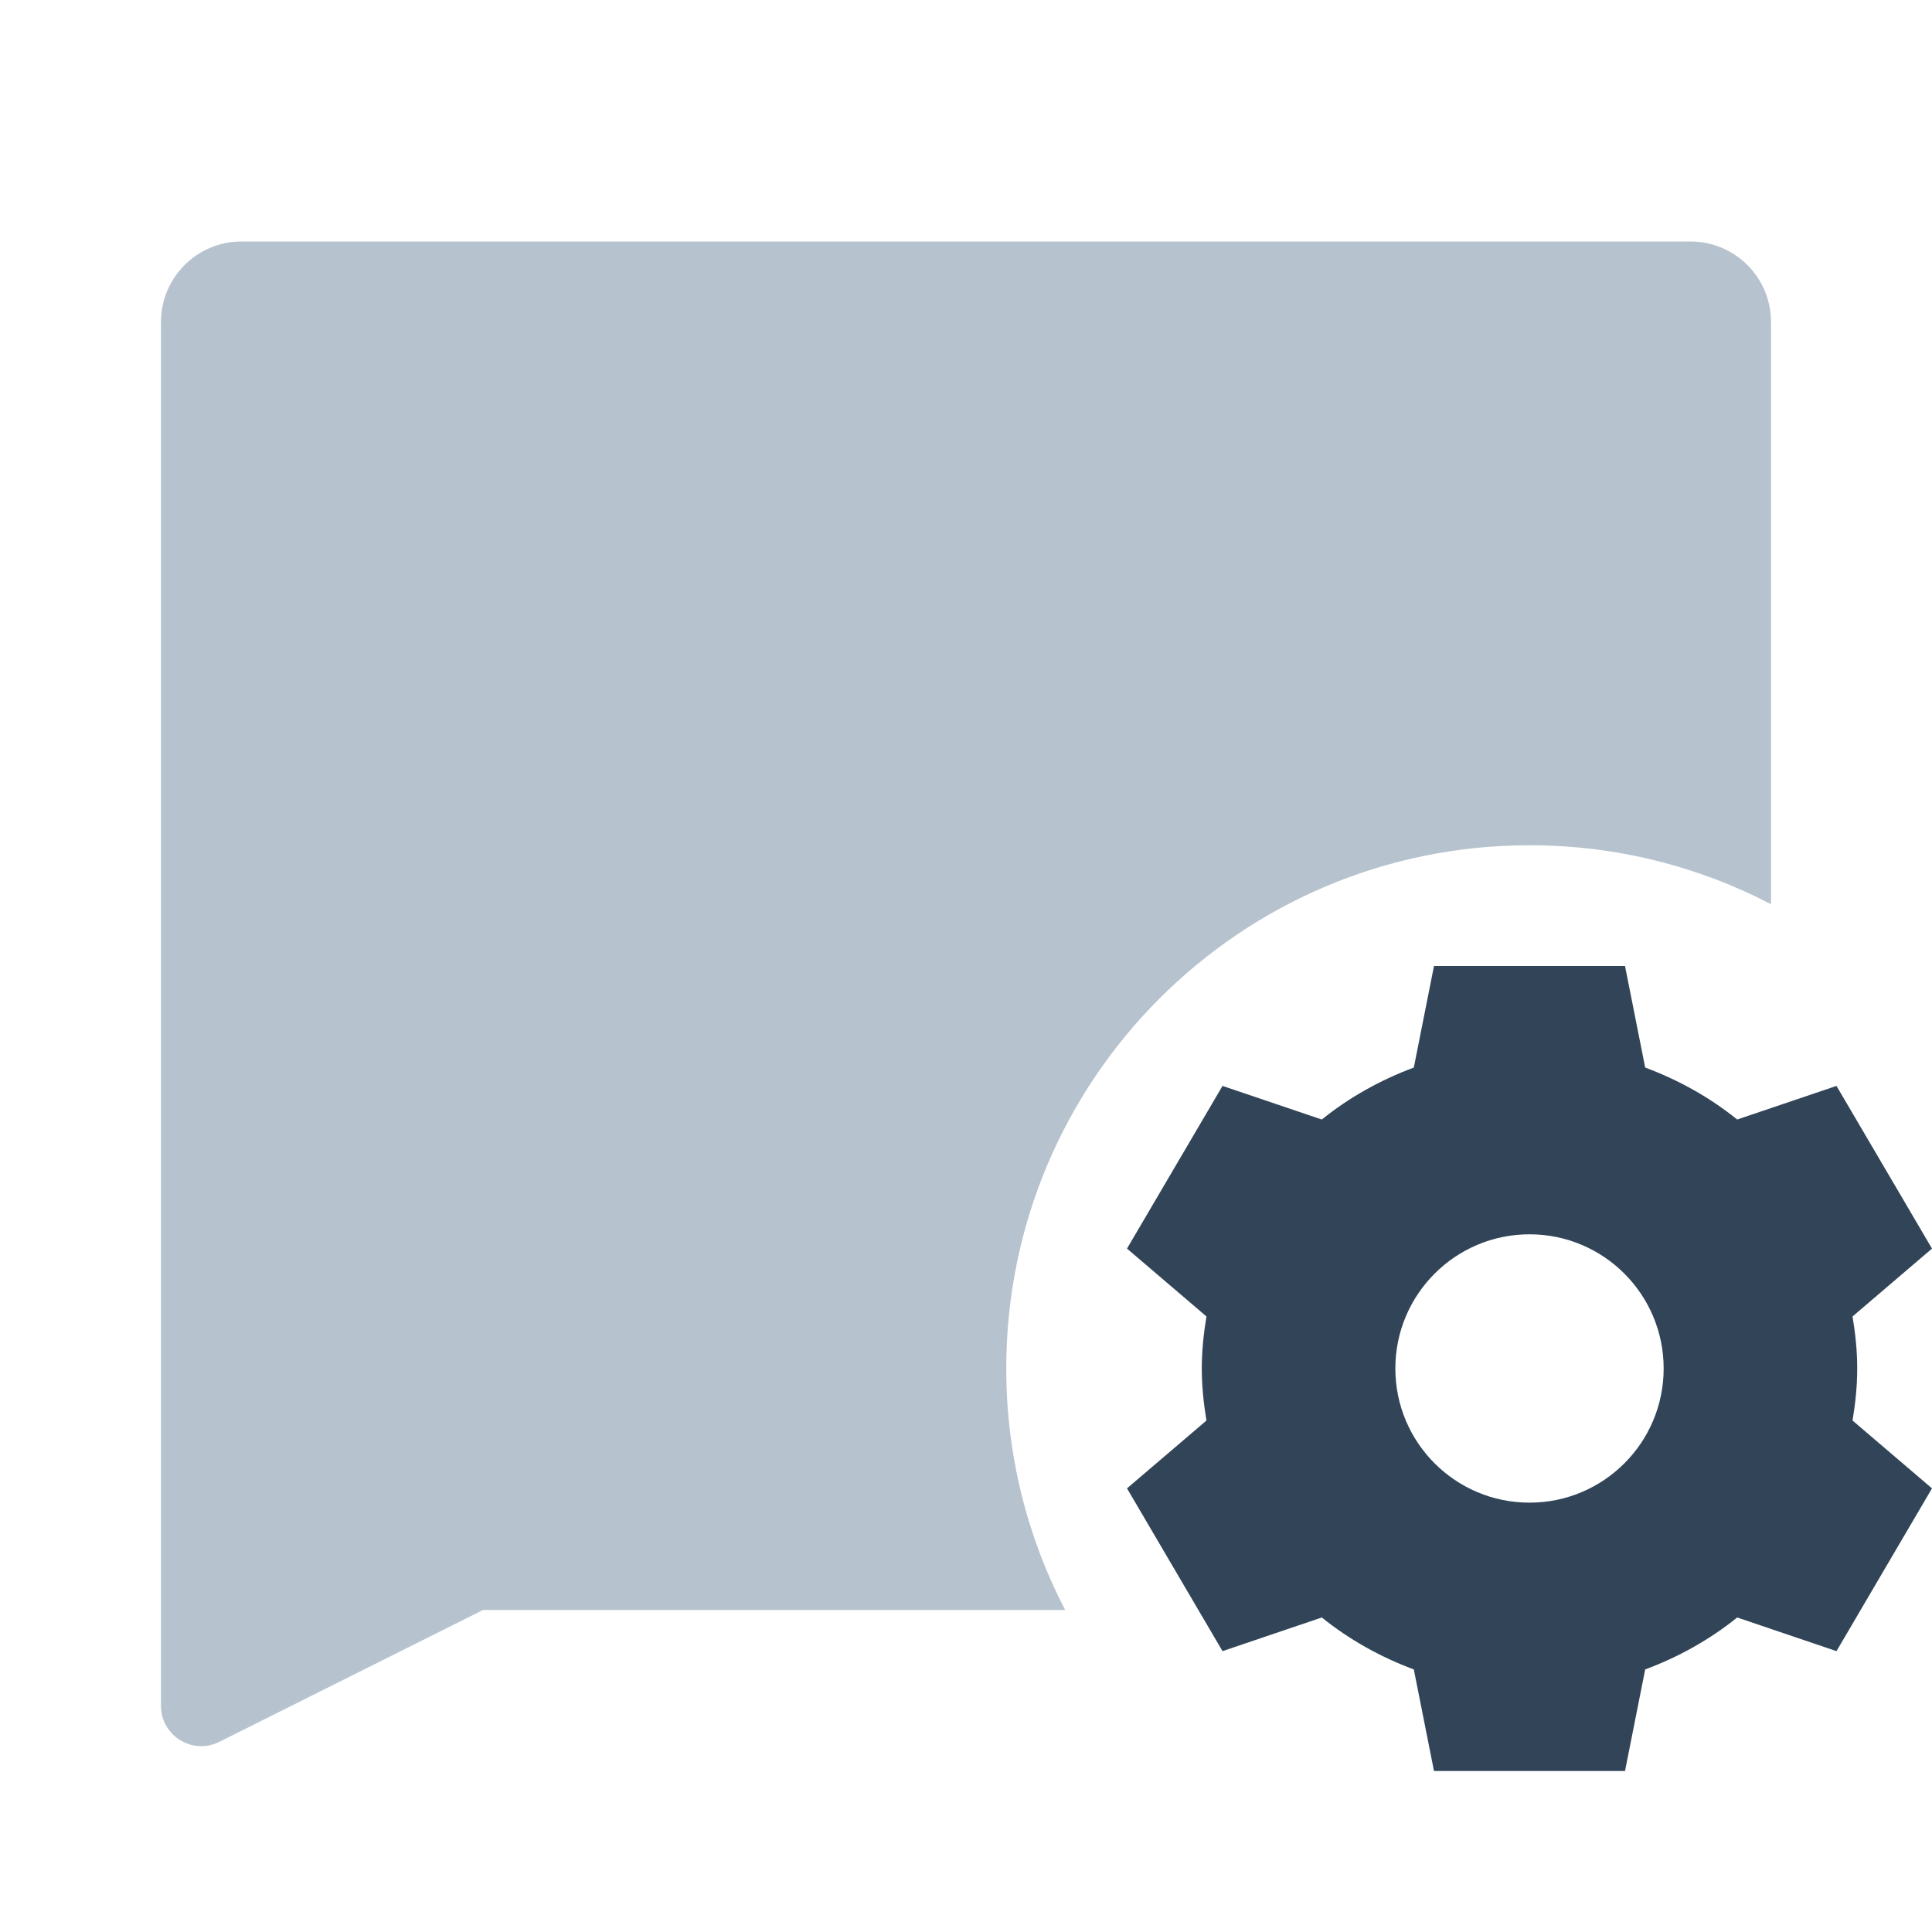 <svg width="48" height="48" viewBox="0 0 48 48" fill="none" xmlns="http://www.w3.org/2000/svg">
<g clip-path="url(#clip0_5413_8730)">
<path d="M6 6C4.895 6 4 6.895 4 8V42.382C4 43.125 4.782 43.609 5.447 43.276L12 40H26.464C25.529 38.205 25 36.164 25 34C25 26.82 30.82 21 38 21C40.164 21 42.205 21.529 44 22.464V8C44 6.895 43.105 6 42 6H6Z" fill="#B6C2CD"/>
<path fill-rule="evenodd" clip-rule="evenodd" d="M35.126 26.523L35.627 24H40.373L40.874 26.523C41.709 26.834 42.482 27.267 43.16 27.814L45.627 26.979L48 31.021L46.026 32.707C46.096 33.129 46.142 33.559 46.142 34C46.142 34.441 46.096 34.871 46.026 35.293L48 36.978L45.627 41.022L43.16 40.186C42.482 40.733 41.709 41.166 40.874 41.477L40.373 44H35.627L35.126 41.477C34.291 41.166 33.518 40.733 32.84 40.186L30.373 41.022L28 36.978L29.974 35.293C29.904 34.871 29.858 34.441 29.858 34C29.858 33.559 29.904 33.129 29.974 32.707L28 31.021L30.373 26.979L32.84 27.814C33.518 27.267 34.291 26.834 35.126 26.523ZM38 37.333C39.841 37.333 41.333 35.841 41.333 34C41.333 32.159 39.841 30.666 38 30.666C36.159 30.666 34.667 32.159 34.667 34C34.667 35.841 36.159 37.333 38 37.333Z" fill="#324558"/>
</g>
<defs>
<clipPath id="clip0_5413_8730">
<rect width="48" height="48" fill="white"/>
</clipPath>
</defs>
</svg>
